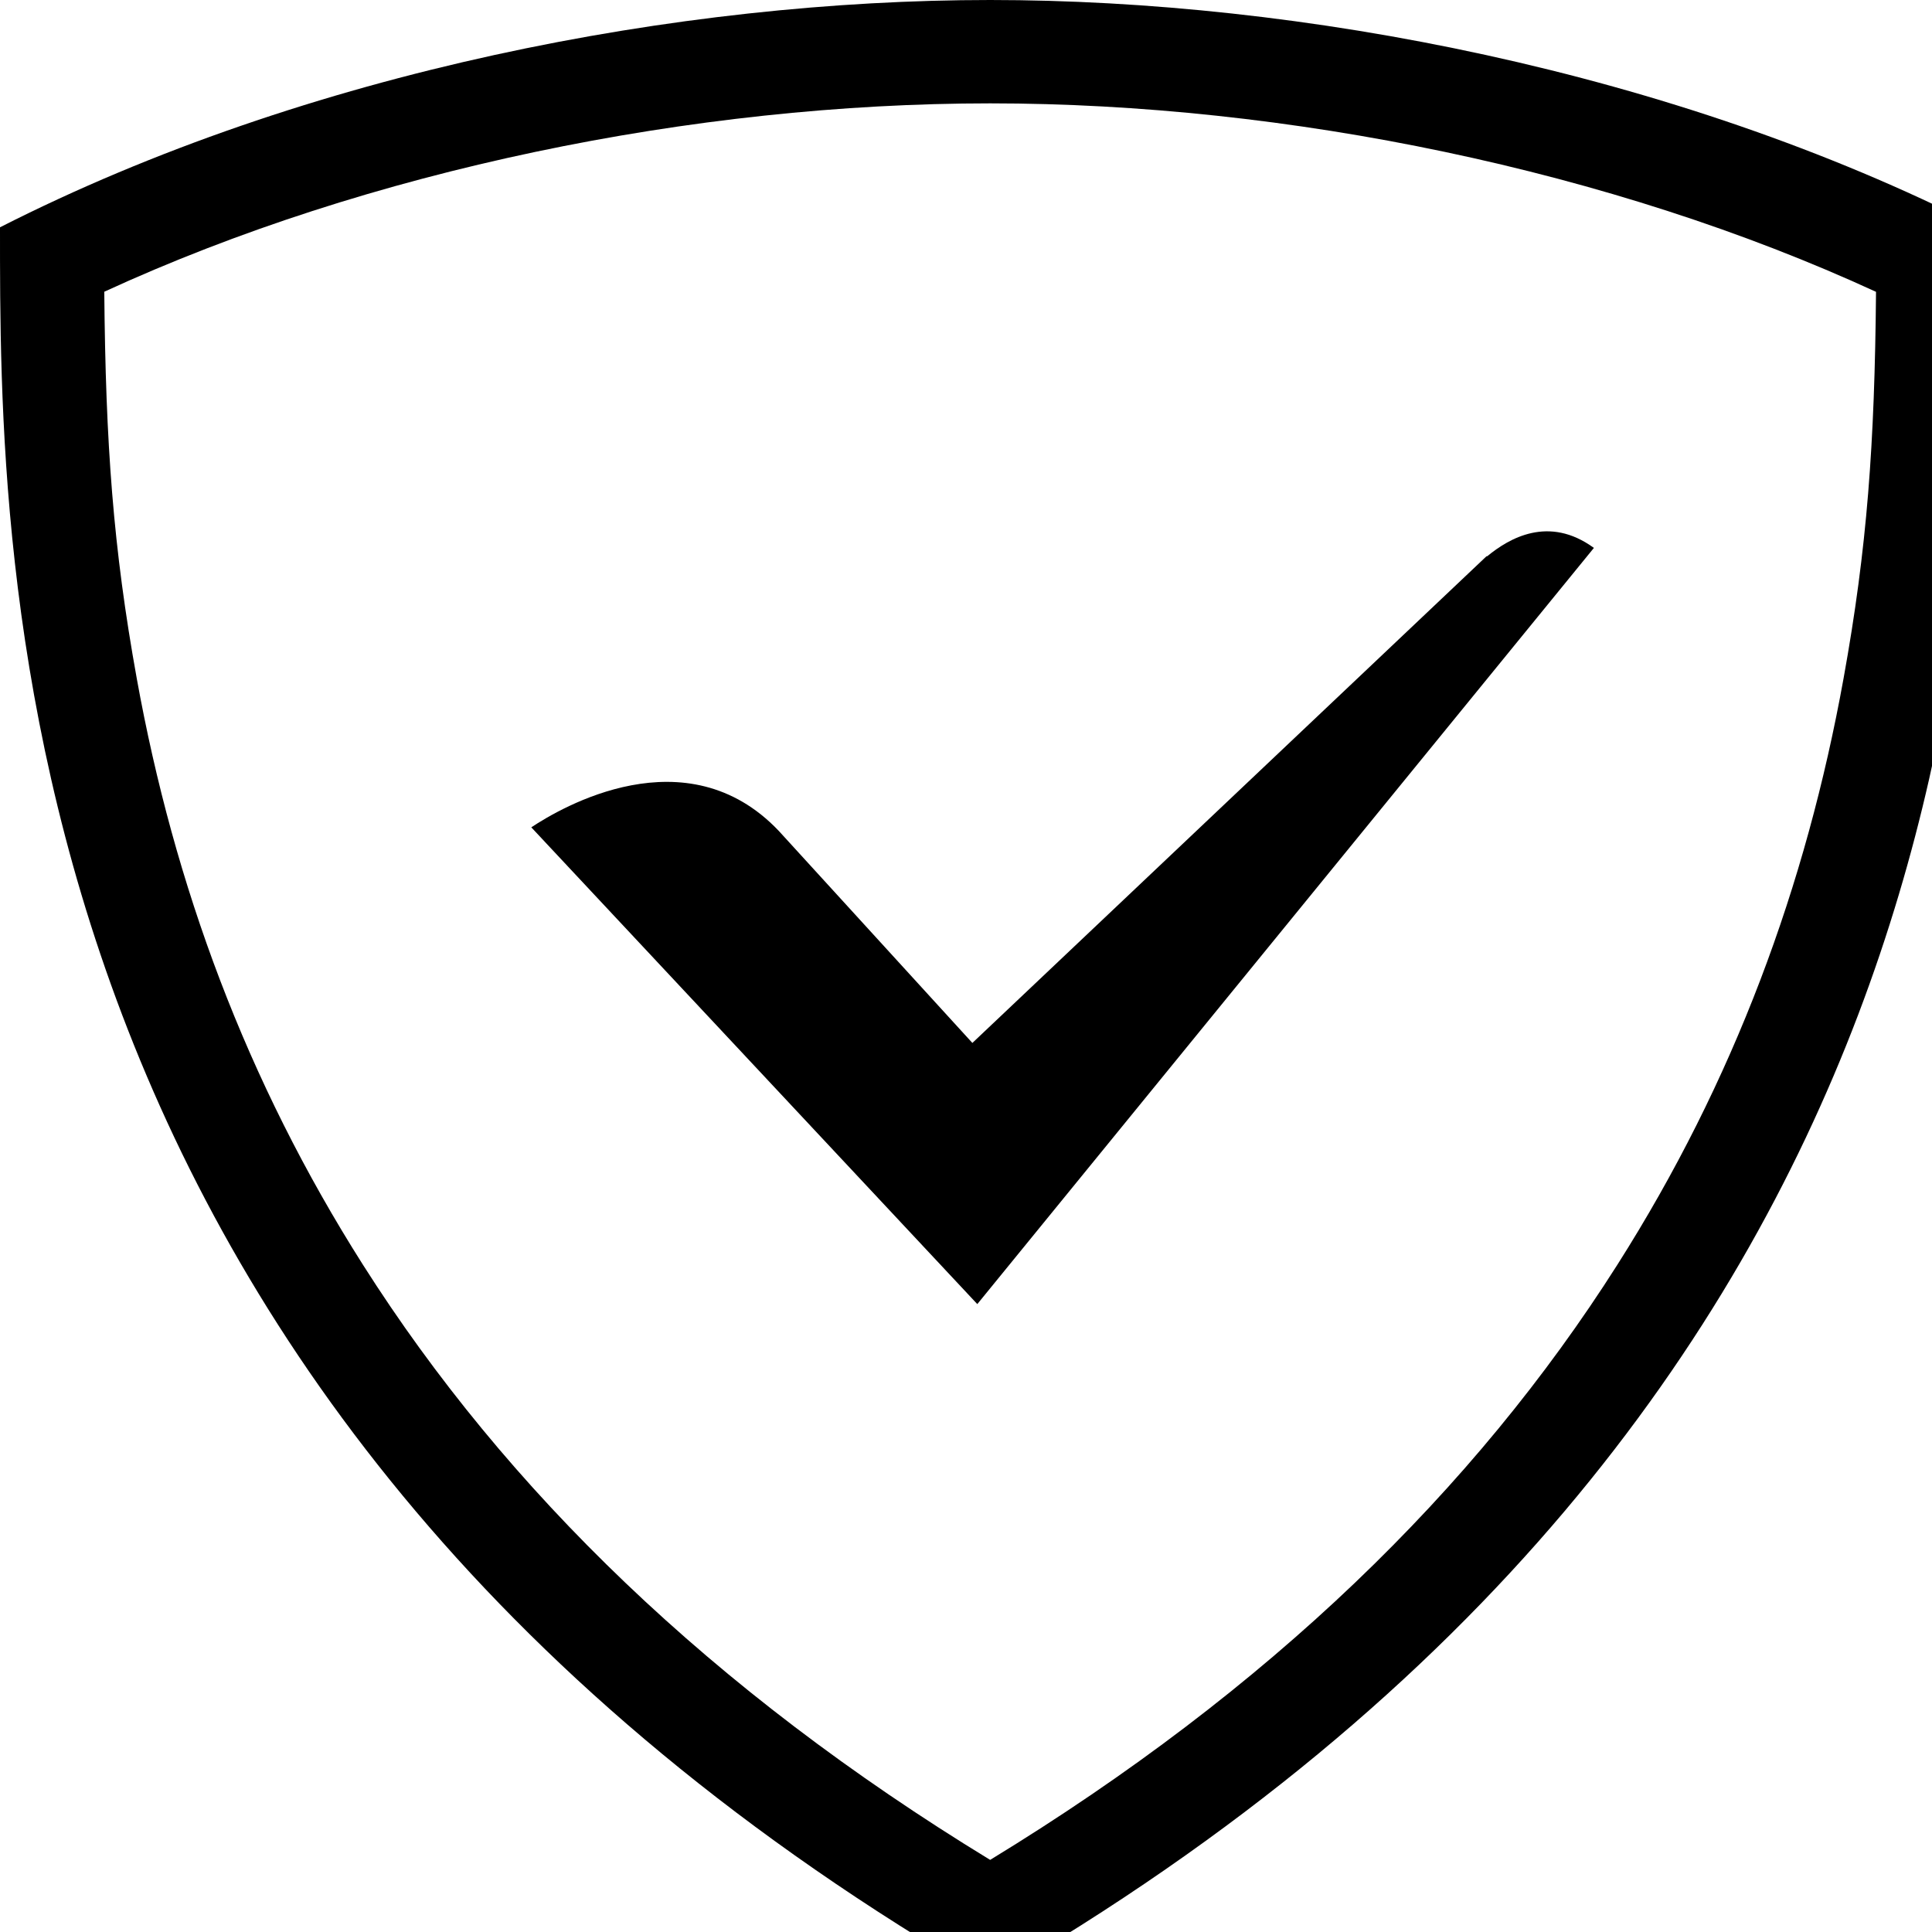 <svg xmlns="http://www.w3.org/2000/svg" width="40" height="40" viewBox="0 0 40 40"><g fill-rule="evenodd"><path fill-rule="nonzero" d="M2.831 14.045c.775 4.287 2.266 8.333 4.685 12.143 2.958 4.659 7.21 8.797 12.984 12.319 5.774-3.522 10.026-7.66 12.984-12.319 2.42-3.81 3.91-7.856 4.685-12.143.489-2.706.644-4.844.672-8.003C33.368 3.522 26.636 2.14 20.5 2.14c-6.137 0-12.869 1.381-18.341 3.9.028 3.16.183 5.298.672 8.004zM20.5 0C26.908 0 34.637 1.47 41 4.706c0 6.988.087 24.398-20.5 36.294C-.088 29.104 0 11.694 0 4.706 6.363 1.47 14.092 0 20.5 0z"/><path d="M20.234 27L33 11.344c-.935-.682-1.756-.2-2.208.172l-.016.001-10.644 10.076-4.01-4.392c-1.913-2.011-4.514-.477-5.122-.072L20.234 27"/></g></svg>